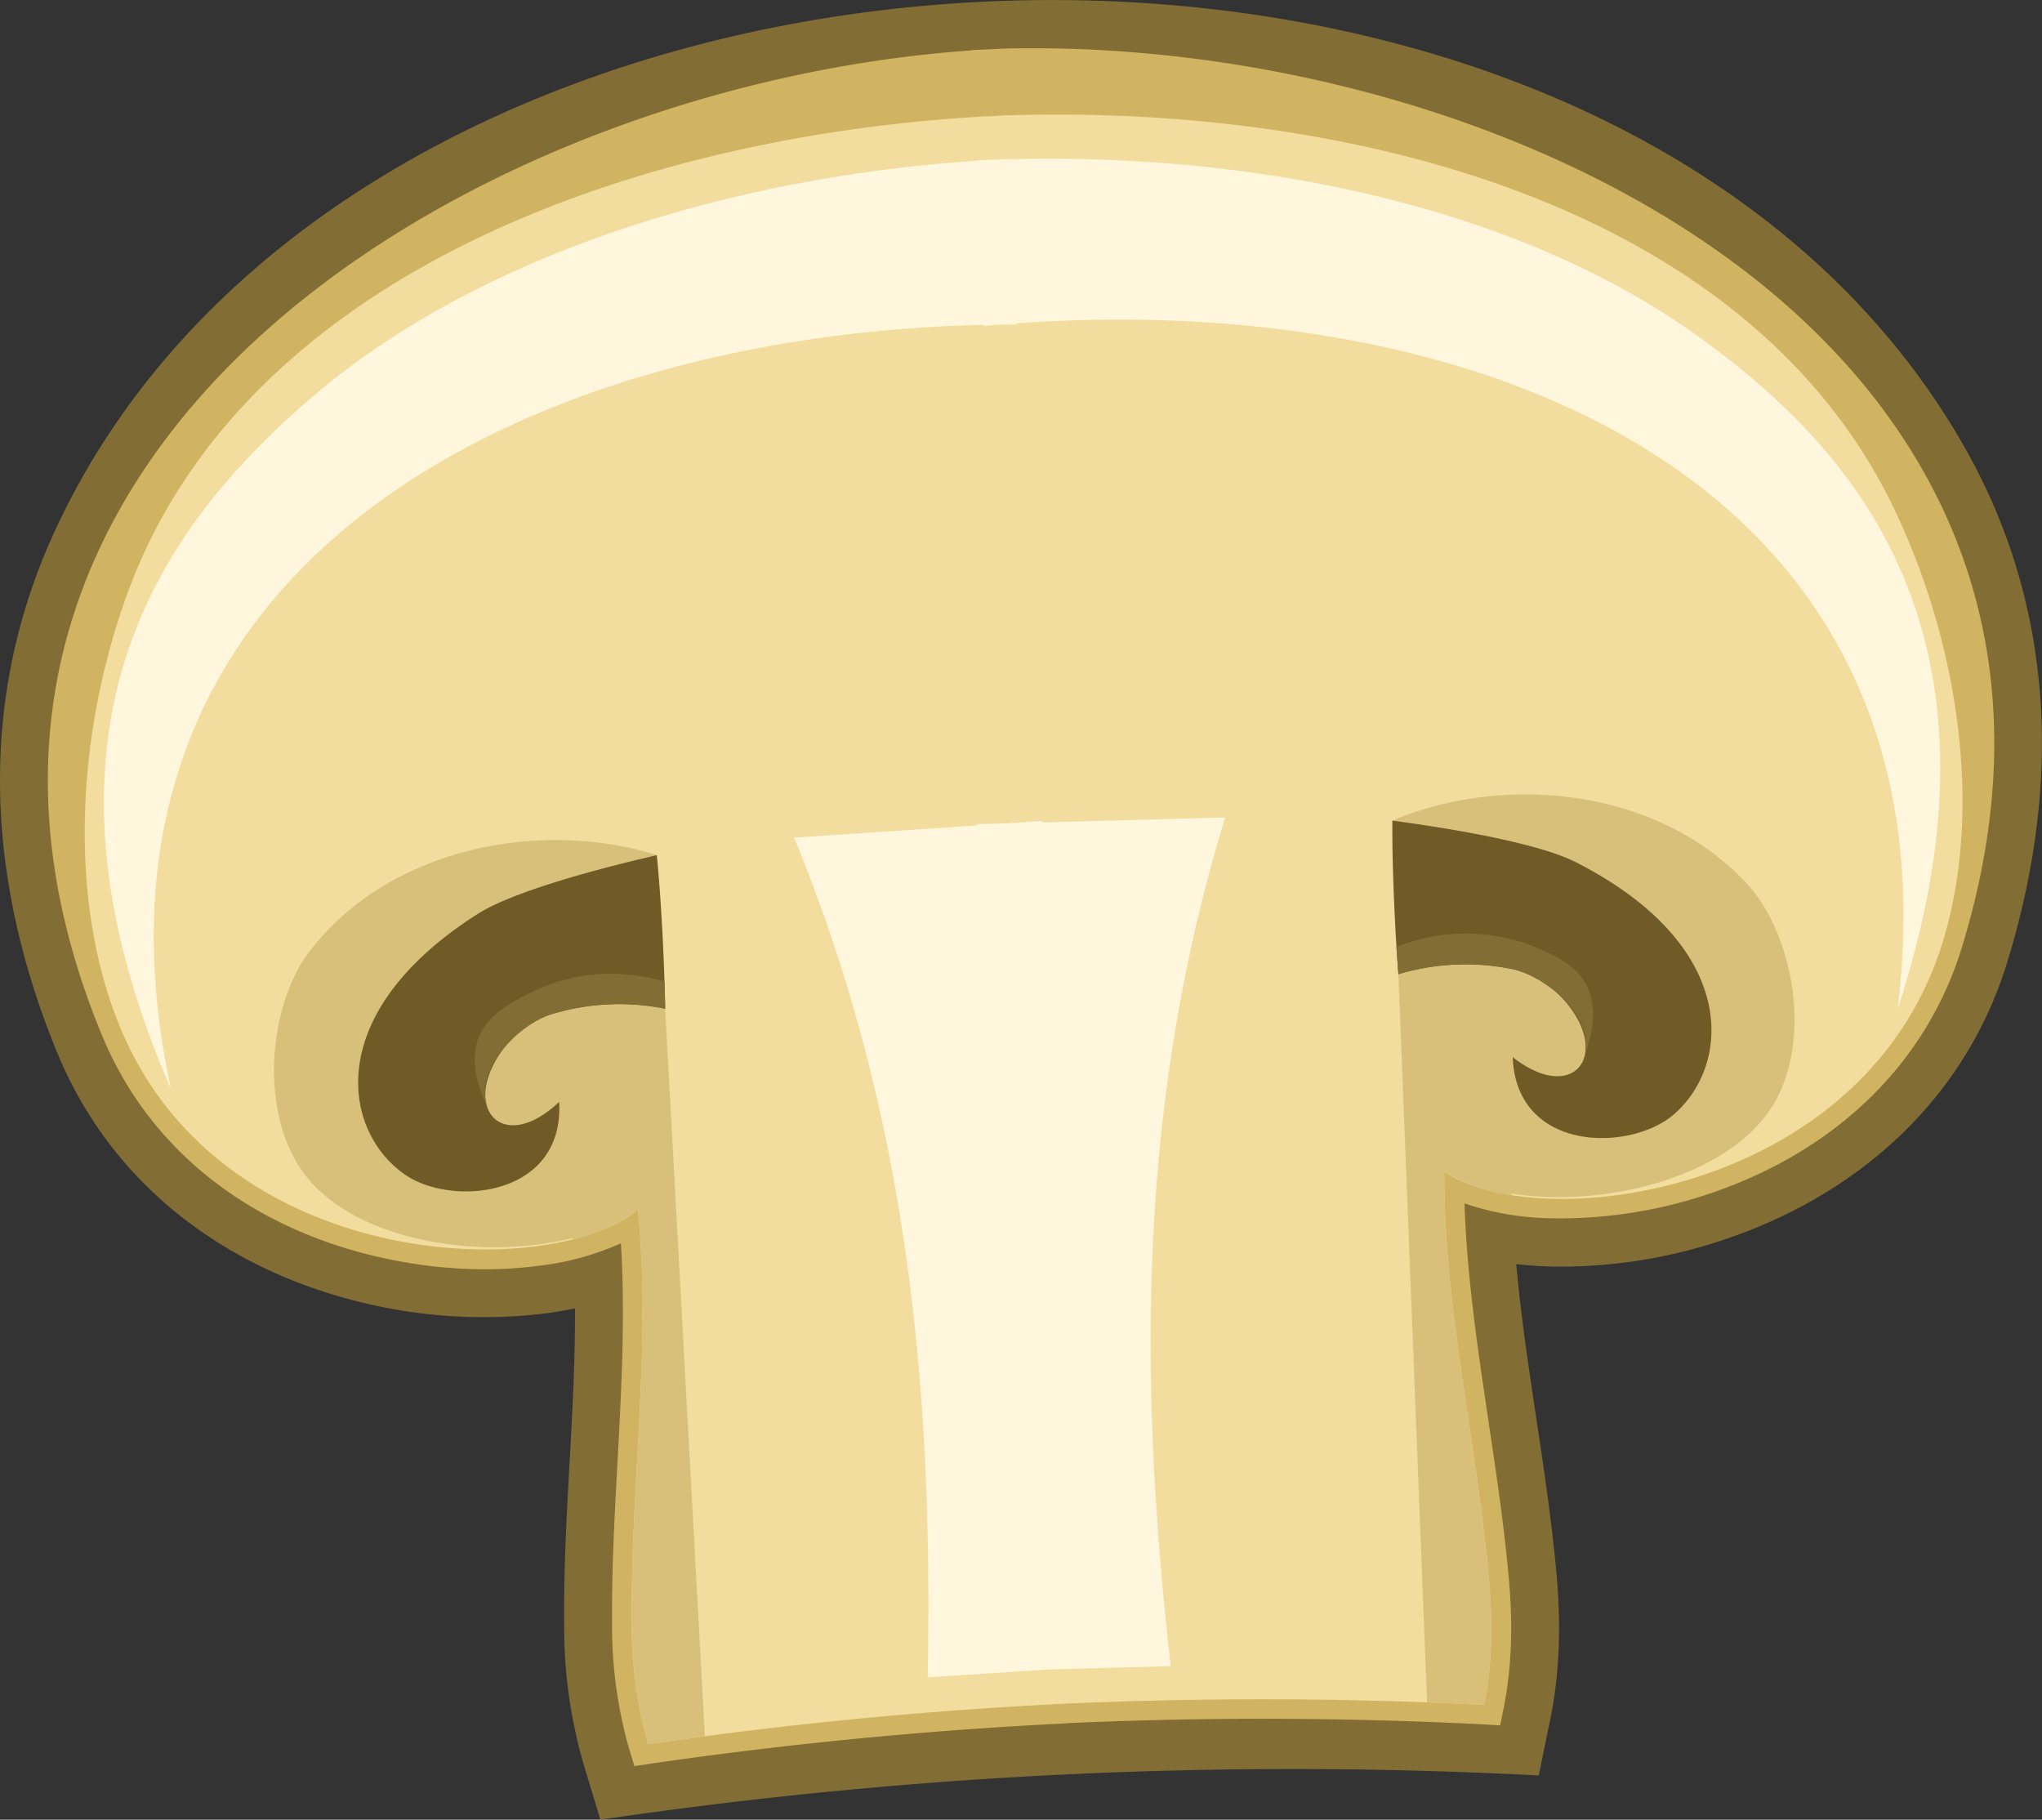 <svg xmlns="http://www.w3.org/2000/svg" width="46.239" height="41.201" viewBox="0 0 12.234 10.901"><rect x="0" y="0" width="12.234" height="10.901" fill="#333333" stroke="none"/><g fill-rule="evenodd"><path d="M3.445 7.838a2.473 2.473 0 0 1-.193.032 3.059 3.059 0 0 1-1.04-.057c-.835-.19-1.536-.7-1.868-1.504-.421-1.021-.487-2.097-.021-3.116 1.821-3.984 9.251-4.326 11.434-.537.56.97.594 2.048.27 3.104-.254.832-.904 1.406-1.718 1.673a3.062 3.062 0 0 1-1.03.154 2.709 2.709 0 0 1-.195-.014c.057.63.19 1.256.244 1.886.023.278.017.56-.039.835l-.07.342a28.463 28.463 0 0 0-5.622.265l-.101-.334a2.947 2.947 0 0 1-.116-.829c-.007-.632.068-1.267.065-1.9" fill="#826e34"/><path d="M6.388 10.324a26.35 26.35 0 0 0-2.487.241l-.1.015-.03-.097a2.687 2.687 0 0 1-.104-.747c-.007-.761.1-1.528.053-2.288a1.658 1.658 0 0 1-.503.136c-.31.04-.637.017-.94-.052C1.532 7.364.906 6.917.61 6.2-.823 2.725 2.796.512 5.82.302V.3h.005l.093-.004.092-.005h.005c3.029-.073 6.84 1.79 5.739 5.384-.228.742-.81 1.246-1.534 1.483a2.78 2.78 0 0 1-.931.14 1.67 1.67 0 0 1-.515-.089c.025.761.203 1.515.268 2.273.021.25.016.507-.034.754l-.02.1-.102-.006a26.172 26.172 0 0 0-2.497-.007" fill="#d0b462"/><path d="M.72 6.155c-.316-.765-.262-1.77.047-2.61C1.465 1.65 3.779.83 5.837.701h.006c.028-.003.057-.004.085-.005h.014L6.027.69h.006v.001c2.061-.065 4.442.535 5.315 2.357.386.806.534 1.802.292 2.593-.467 1.523-2.425 1.766-2.987 1.377-.004.83.2 1.638.27 2.475.023.272.011.51-.031.72a26.622 26.622 0 0 0-2.51-.007c-.867.043-1.705.126-2.498.243a2.553 2.553 0 0 1-.099-.715c-.008-.84.119-1.664.037-2.489-.523.44-2.495.381-3.102-1.09zM5.838.7l.09-.005" fill="#f2dd9e"/><path d="M4.223 10.401c-.114.016-.227.031-.339.048a2.558 2.558 0 0 1-.099-.714c-.008-.84.119-1.664.037-2.49a.989.989 0 0 1-.39.18l.004-.01c-.583.149-1.396.007-1.66-.454-.226-.39-.144-.97.076-1.258.476-.627 1.391-.799 2.083-.58l.288 5.279" fill="#d8bf7a"/><path d="M2.862 5.475c.218-.139.748-.277 1.073-.352.026.254.047.672.05.92a1.397 1.397 0 0 0-.698.038.611.611 0 0 0-.28.214c-.249.35.009.623.343.306.032.567-.636.631-.92.438-.377-.256-.507-.967.432-1.564" fill="#705b27"/><path d="M3.981 5.88c.002.058.004.114.004.162a1.397 1.397 0 0 0-.698.039c-.19.073-.439.318-.37.545-.149-.319-.052-.497.138-.612.311-.186.594-.223.926-.135" fill="#826e34"/><path d="M8.55 10.198l.342.015c.042-.21.054-.448.031-.72-.07-.836-.274-1.645-.27-2.475a.988.988 0 0 0 .405.142l-.004-.01c.594.094 1.39-.122 1.61-.607.187-.41.051-.978-.194-1.245-.533-.58-1.46-.665-2.128-.382l.208 5.282" fill="#d8bf7a"/><path d="M9.443 5.166c-.23-.118-.771-.206-1.101-.25-.003.256.016.673.036.92a1.4 1.4 0 0 1 .699-.027.61.61 0 0 1 .298.187c.281.325.05.621-.312.337.021.567.692.568.957.35.35-.291.414-1.011-.577-1.517" fill="#705b27"/><path d="M8.366 5.673l.012.163a1.4 1.4 0 0 1 .699-.027c.197.055.466.275.419.508.118-.332.005-.5-.195-.596a1.115 1.115 0 0 0-.935-.048" fill="#826e34"/><path d="M1.027 6.53c-.956-2.193-.025-3.393.81-4.123.973-.85 2.474-1.34 4.013-1.444V.961a3.12 3.12 0 0 1 .098-.004l.097-.005v.002c1.542-.04 3.082.306 4.13 1.062.9.648 1.94 1.755 1.194 4.028.387-3.163-2.486-4.309-5.278-4.107v.007h-.097a1.608 1.608 0 0 0-.098.01v-.008C3.098 2.007.345 3.418 1.026 6.53" fill="#fef7de"/><path d="M5.559 10.048l.727-.047.728-.02c-.196-1.729-.195-3.382.326-5.084l-1.097.03v-.009l-.195.014-.196.005v.008l-1.094.073c.678 1.646.834 3.292.8 5.03" fill="#fef7de"/></g></svg>